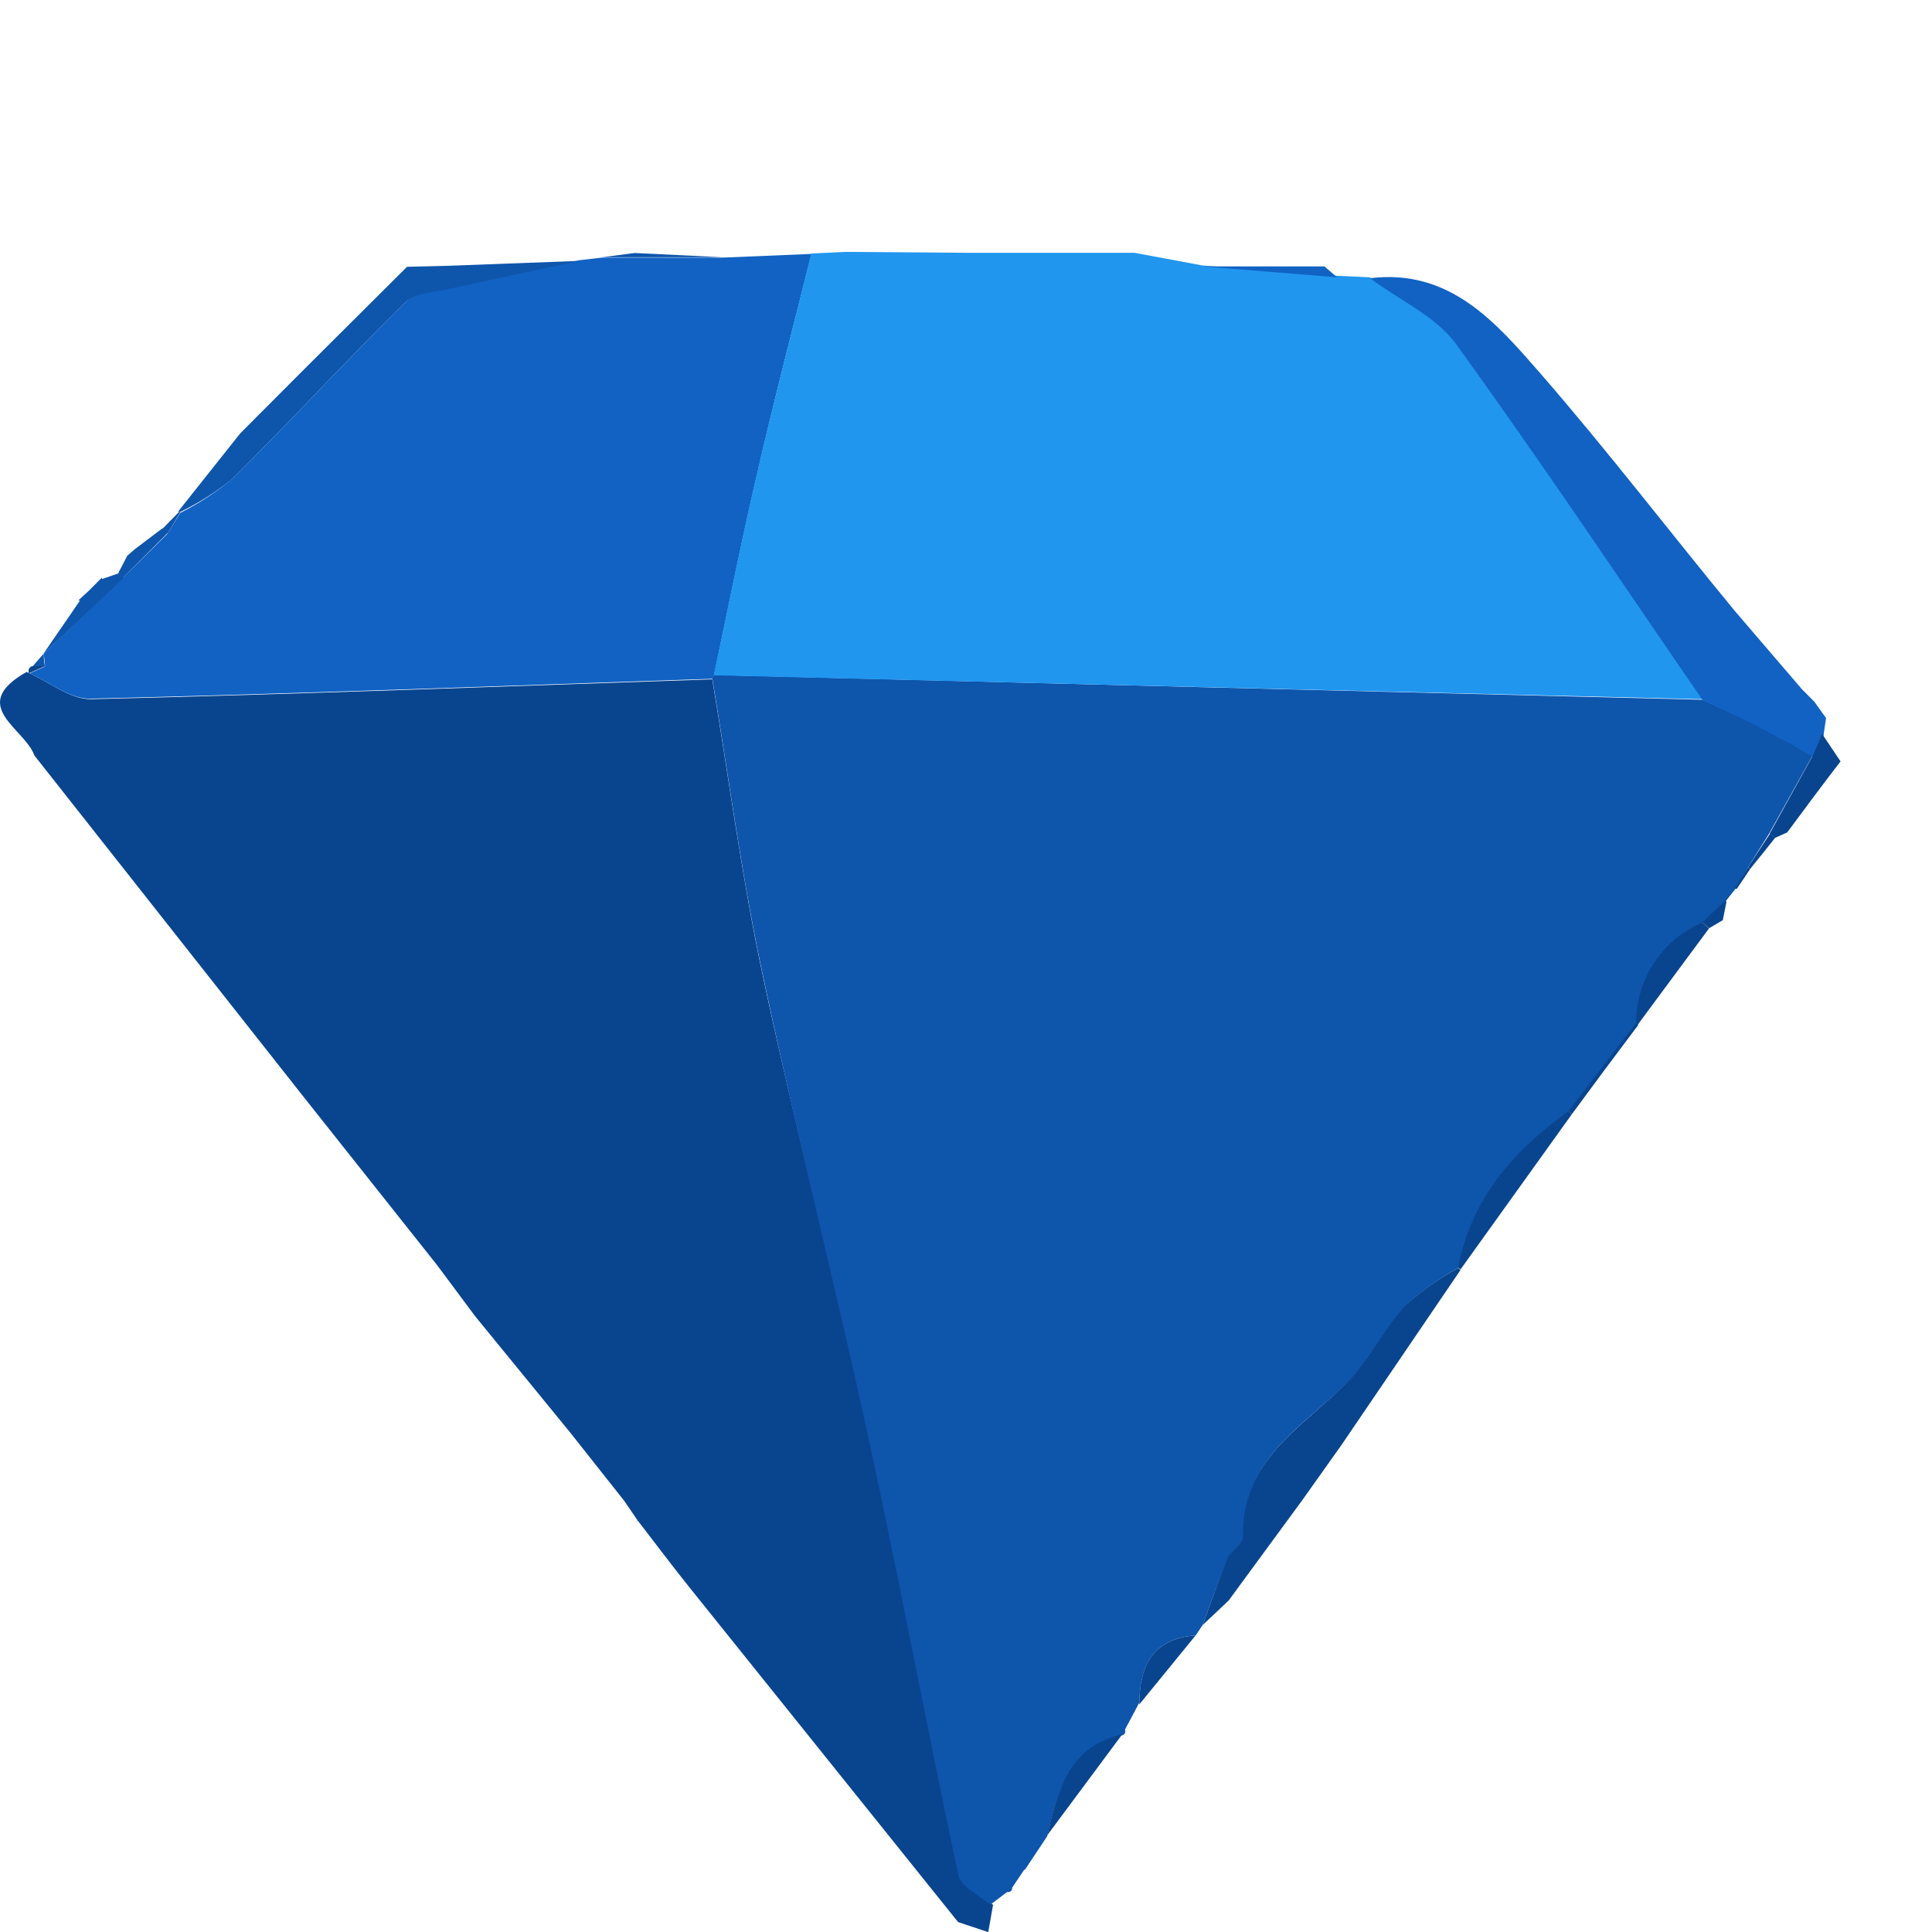<svg id="Layer_1" data-name="Layer 1" xmlns="http://www.w3.org/2000/svg" viewBox="0 0 105 105"><title>icon_filled</title><path d="M53.69,105l-1.62-.54L37.55,86.37c-1-1.24-1.93-2.49-2.89-3.73l-.15.12.14-.13-.73-1.07L31,77.87l-5.18-6.34-2.07-2.78-7.22-9.1L1.87,41.06c-.52-1.48-3.66-2.7-.43-4.54C2.6,37,3.77,38,4.92,38c11.27-.27,22.53-.7,33.79-1.08.9,5.38,1.61,10.8,2.75,16.13,1.75,8.2,3.9,16.31,5.69,24.51s3.27,16.19,5,24.27c.15.67,1.19,1.14,1.82,1.7L53.71,105Z" fill="#09458e"/><path d="M65.36,88.32c-.13.19-.25.38-.38.56-2.35.17-3.05,1.67-3.06,3.75l0-.1L61.14,94a.23.23,0,0,1-.15.31c-2.94.66-3.51,3.07-4.08,5.49h0l-1.23,1.85,0-.06-.67,1c0,.17-.1.25-.28.24l-.91.69.08.06c-.63-.56-1.67-1-1.82-1.7-1.73-8.08-3.23-16.2-5-24.27S43.21,61.22,41.46,53c-1.14-5.33-1.85-10.75-2.75-16.13l.08-.19,53.74,1.35c1.28.59,2.58,1.17,3.85,1.8.74.36,1.44.79,2.15,1.2L96.15,45.3,95,47.13l-.66,1.15-.53.66-1.24,1.19a5.94,5.94,0,0,0-3.6,5.46l-3.67,4.79c-3,2.15-5.29,4.76-6,8.5a15.42,15.42,0,0,0-2.84,2c-1.12,1.22-1.86,2.81-3,4-2.41,2.56-6,4.28-5.85,8.58,0,.38-.66.75-.84,1.19C66.22,85.87,65.81,87.11,65.36,88.32Z" fill="#0e55ac"/><path d="M38.71,36.89c-11.26.38-22.52.81-33.79,1.08C3.77,38,2.6,37,1.44,36.52l.14.09.87-.39-.07-.7,0,0,4.34-4.16L9.11,29l.69-1.13A14.8,14.8,0,0,0,12.65,26c3.18-3.15,6.21-6.45,9.4-9.59.54-.53,1.61-.57,2.45-.76,2.32-.52,4.64-1,7-1.51L32.72,14l6.56,0,4.82-.2c-1,4-2.07,8.1-3,12.17-.83,3.57-1.54,7.16-2.3,10.75Z" fill="#1162c3"/><path d="M34.65,82.63l-.73-1.07Z" fill="#cbcbcb"/><path d="M65.36,88.32c.45-1.21.86-2.45,1.36-3.64.18-.44.85-.81.84-1.19-.11-4.3,3.44-6,5.85-8.58,1.14-1.21,1.88-2.8,3-4a15.42,15.42,0,0,1,2.84-2l.12.12L72.9,78.54l-2.13,3-4,5.45Z" fill="#09458e"/><path d="M56.91,99.75c.57-2.42,1.14-4.83,4.08-5.49Z" fill="#09458e"/><path d="M61.92,92.63c0-2.08.71-3.58,3.06-3.75Z" fill="#09458e"/><path d="M55.71,101.59l1.23-1.85Z" fill="#09458e"/><path d="M55.08,102.51l.67-1Z" fill="#09458e"/><path d="M61.14,94l.74-1.42Z" fill="#09458e"/><path d="M53.89,103.44l.91-.69Z" fill="#09458e"/><path d="M45.93,13.69l6.73.05,9,0,3.7.69,7.3.56,1.79.08c1.57,1.17,3.55,2,4.65,3.55,4.62,6.35,9,12.9,13.42,19.38L38.79,36.7c.76-3.59,1.47-7.18,2.3-10.75.94-4.07,2-8.12,3-12.17Z" fill="#2096ef"/><path d="M92.53,38.05c-4.45-6.48-8.8-13-13.42-19.38C78,17.16,76,16.29,74.46,15.12c4.35-.53,6.85,2.42,9.27,5.19,3.64,4.19,7,8.58,10.55,12.89q1.83,2.14,3.67,4.28l0,0,.65.65,0,0,.64.89-.14,1-.5,1.16c-.71-.41-1.41-.84-2.15-1.2C95.11,39.22,93.81,38.64,92.53,38.05Z" fill="#1162c3"/><path d="M79.25,68.88c.71-3.74,3-6.35,6-8.5l.18.17L79.37,69Z" fill="#09458e"/><path d="M98.53,41.05l.5-1.16,1,1.49c-1,1.29-1.94,2.57-2.9,3.86l-.69.31-.26-.25Z" fill="#09458e"/><path d="M88.92,55.59a5.94,5.94,0,0,1,3.6-5.46l.36.33L89,55.7Z" fill="#09458e"/><path d="M85.25,60.38l3.67-4.79.12.11q-1.82,2.41-3.61,4.85Z" fill="#09458e"/><path d="M95,47.13l1.2-1.83.26.25c-.44.56-.89,1.12-1.34,1.67Z" fill="#09458e"/><path d="M92.52,50.13l1.24-1.19.07.07c-.07.34-.13.67-.2,1l-.75.44Z" fill="#09458e"/><path d="M94.29,48.28,95,47.13l.12.09c-.24.37-.49.73-.74,1.1Z" fill="#09458e"/><path d="M93.76,48.94l.53-.66,0,0-.5.69Z" fill="#09458e"/><path d="M24.22,14.45l7.24-.27c-2.32.5-4.64,1-7,1.51-.84.19-1.91.23-2.45.76-3.19,3.14-6.22,6.44-9.4,9.59a14.8,14.8,0,0,1-2.85,1.8l-.07-.05,3.36-4.23,3.29-3.3,5.78-5.76Z" fill="#0e55ac"/><path d="M2.35,35.55c.67-1,1.35-1.95,2-2.92l-.09,0L4.94,32l-.07.06c.22-.22.45-.44.67-.67l0,.08.93-.32.26.25Z" fill="#0e55ac"/><path d="M34.49,13.75l4.79.23-6.56,0Z" fill="#0e55ac"/><path d="M6.92,30.2l.39-.34,1.52-1.15.28.26L6.69,31.39l-.26-.25Z" fill="#0e55ac"/><path d="M9.8,27.84,9.11,29l-.28-.26.9-.92Z" fill="#0e55ac"/><path d="M1.78,36.2l.6-.68c0,.23,0,.47.07.7Z" fill="#0e55ac"/><path d="M1.78,36.2l.67,0-.87.39A.27.27,0,0,1,1.78,36.2Z" fill="#09458e"/><path d="M65.37,14.48l6.61,0,.69.59Z" fill="#1162c3"/></svg>